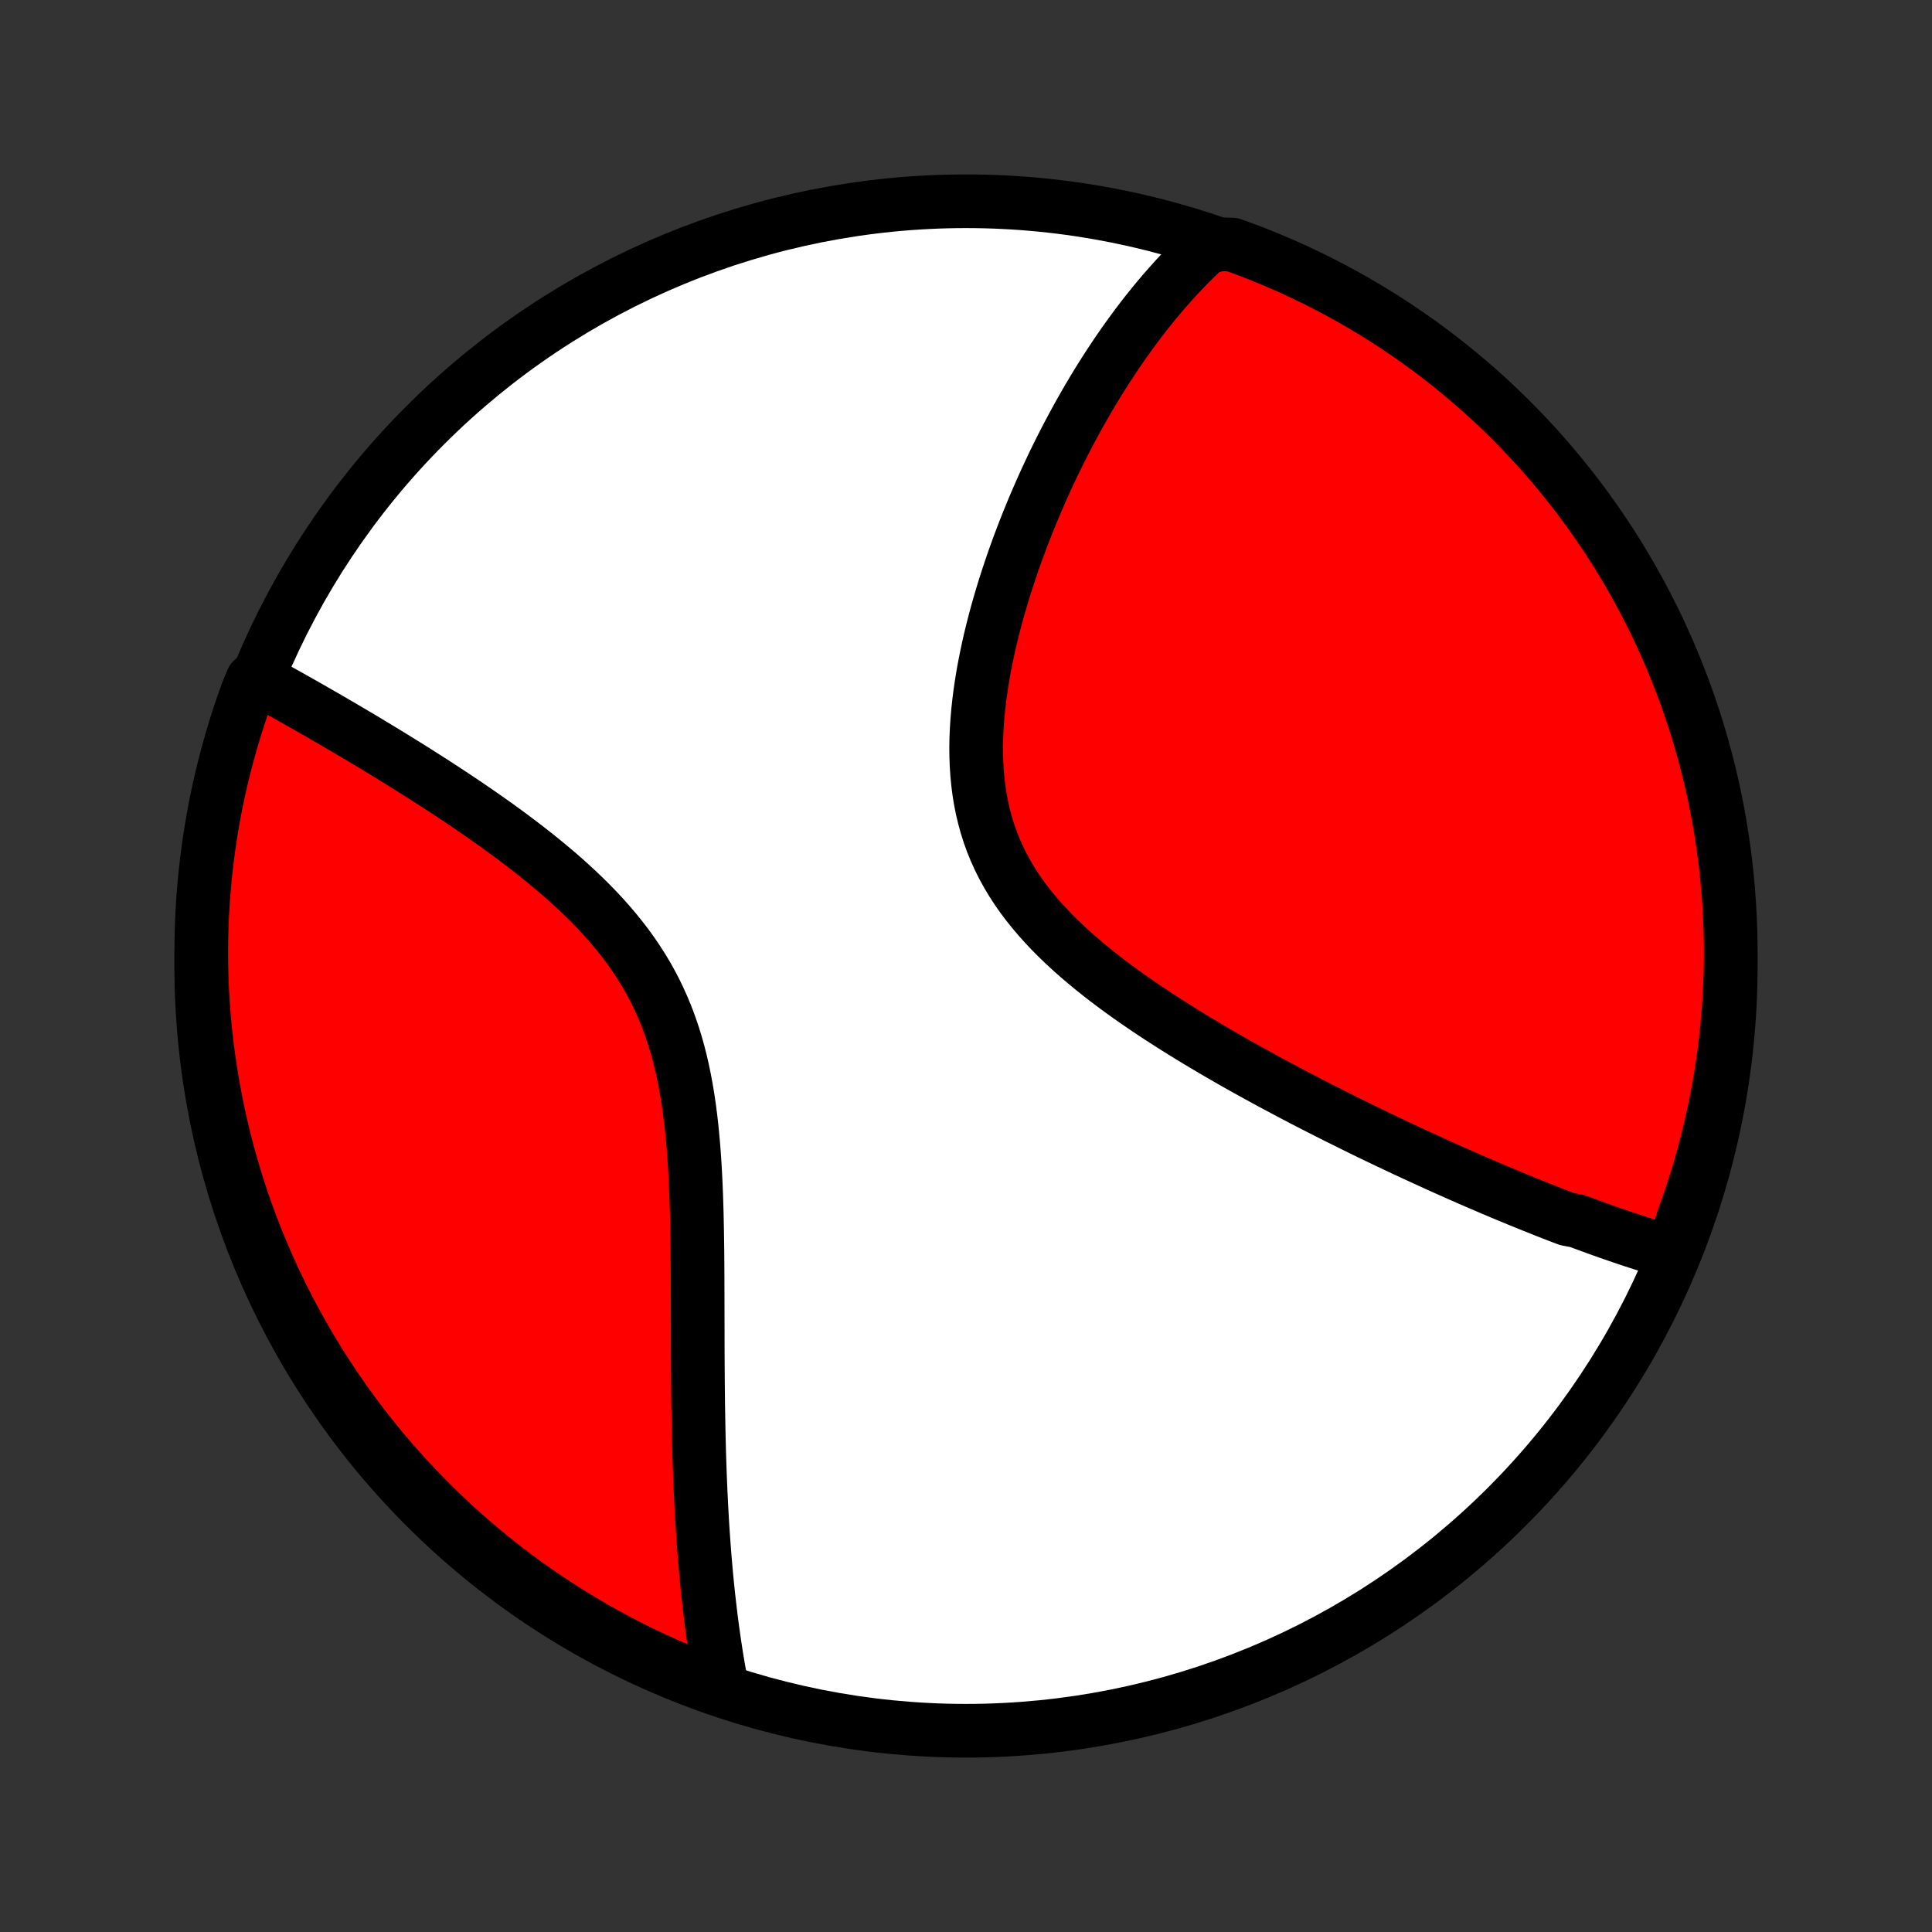 <?xml version="1.0" encoding="utf-8" standalone="no"?>
<!DOCTYPE svg PUBLIC "-//W3C//DTD SVG 1.1//EN"
  "http://www.w3.org/Graphics/SVG/1.1/DTD/svg11.dtd">
<!-- Created with matplotlib (http://matplotlib.org/) -->
<svg height="72pt" version="1.1" viewBox="0 0 72 72" width="72pt" xmlns="http://www.w3.org/2000/svg" xmlns:xlink="http://www.w3.org/1999/xlink">
 <rect x="0" y="0" width="72" height="72" fill="#333333" stroke="none"/>
 <defs>
  <style type="text/css">
*{stroke-linecap:butt;stroke-linejoin:round;}
  </style>
 </defs>
 <g id="figure_1">
  <g id="patch_1">
   <path d="
M0 72
L72 72
L72 0
L0 0
z
" style="fill:none;"/>
  </g>
  <g id="axes_1">
   <g id="PatchCollection_1">
    <defs>
     <path d="
M36 -7.5
C43.558 -7.5 50.808 -10.503 56.153 -15.848
C61.497 -21.192 64.5 -28.442 64.5 -36
C64.5 -43.558 61.497 -50.808 56.153 -56.153
C50.808 -61.497 43.558 -64.5 36 -64.5
C28.442 -64.5 21.192 -61.497 15.848 -56.153
C10.503 -50.808 7.5 -43.558 7.5 -36
C7.5 -28.442 10.503 -21.192 15.848 -15.848
C21.192 -10.503 28.442 -7.5 36 -7.5
z
" id="C0_0_a811fe30f3"/>
     <path d="
M62.335 -25.309
L62.15 -25.362
L61.965 -25.416
L61.779 -25.471
L61.594 -25.527
L61.409 -25.584
L61.224 -25.643
L61.038 -25.702
L60.852 -25.763
L60.666 -25.824
L60.48 -25.887
L60.294 -25.95
L60.107 -26.015
L59.92 -26.08
L59.732 -26.147
L59.544 -26.214
L59.356 -26.283
L59.167 -26.352
L58.977 -26.422
L58.787 -26.494
L58.405 -26.566
L58.213 -26.639
L58.021 -26.713
L57.827 -26.788
L57.633 -26.864
L57.438 -26.942
L57.242 -27.02
L57.045 -27.099
L56.847 -27.179
L56.649 -27.26
L56.449 -27.342
L56.248 -27.425
L56.046 -27.509
L55.843 -27.595
L55.638 -27.681
L55.433 -27.769
L55.226 -27.858
L55.018 -27.947
L54.808 -28.038
L54.597 -28.131
L54.385 -28.224
L54.171 -28.319
L53.955 -28.415
L53.738 -28.512
L53.52 -28.611
L53.3 -28.711
L53.078 -28.813
L52.854 -28.916
L52.628 -29.02
L52.401 -29.126
L52.172 -29.233
L51.941 -29.342
L51.708 -29.452
L51.473 -29.565
L51.236 -29.678
L50.997 -29.794
L50.756 -29.911
L50.514 -30.03
L50.269 -30.151
L50.021 -30.274
L49.772 -30.398
L49.521 -30.525
L49.267 -30.653
L49.012 -30.784
L48.754 -30.916
L48.494 -31.051
L48.233 -31.188
L47.969 -31.327
L47.703 -31.469
L47.434 -31.612
L47.165 -31.758
L46.893 -31.907
L46.619 -32.058
L46.343 -32.211
L46.066 -32.367
L45.787 -32.526
L45.507 -32.688
L45.225 -32.852
L44.943 -33.019
L44.659 -33.188
L44.374 -33.361
L44.088 -33.537
L43.802 -33.716
L43.516 -33.898
L43.229 -34.083
L42.943 -34.271
L42.657 -34.463
L42.372 -34.658
L42.088 -34.856
L41.806 -35.059
L41.526 -35.264
L41.248 -35.474
L40.973 -35.688
L40.701 -35.905
L40.433 -36.127
L40.169 -36.352
L39.91 -36.582
L39.656 -36.816
L39.408 -37.055
L39.167 -37.298
L38.933 -37.546
L38.707 -37.799
L38.489 -38.056
L38.279 -38.319
L38.079 -38.586
L37.889 -38.859
L37.71 -39.136
L37.541 -39.419
L37.383 -39.706
L37.237 -39.998
L37.102 -40.296
L36.979 -40.598
L36.868 -40.904
L36.769 -41.215
L36.682 -41.53
L36.606 -41.848
L36.542 -42.17
L36.489 -42.496
L36.447 -42.824
L36.415 -43.155
L36.393 -43.488
L36.381 -43.823
L36.378 -44.16
L36.384 -44.497
L36.399 -44.835
L36.421 -45.174
L36.451 -45.513
L36.488 -45.851
L36.531 -46.188
L36.581 -46.525
L36.636 -46.861
L36.697 -47.195
L36.763 -47.527
L36.833 -47.857
L36.908 -48.186
L36.987 -48.511
L37.07 -48.835
L37.156 -49.155
L37.246 -49.473
L37.339 -49.788
L37.434 -50.099
L37.532 -50.407
L37.633 -50.713
L37.736 -51.014
L37.84 -51.312
L37.947 -51.607
L38.056 -51.898
L38.166 -52.186
L38.278 -52.47
L38.391 -52.75
L38.505 -53.027
L38.621 -53.3
L38.738 -53.569
L38.855 -53.835
L38.974 -54.097
L39.094 -54.356
L39.214 -54.611
L39.335 -54.862
L39.457 -55.11
L39.58 -55.355
L39.703 -55.596
L39.827 -55.833
L39.952 -56.067
L40.077 -56.298
L40.202 -56.526
L40.328 -56.75
L40.455 -56.971
L40.581 -57.189
L40.709 -57.404
L40.837 -57.616
L40.965 -57.825
L41.094 -58.03
L41.223 -58.233
L41.353 -58.433
L41.483 -58.63
L41.613 -58.825
L41.745 -59.017
L41.876 -59.206
L42.008 -59.392
L42.141 -59.576
L42.274 -59.757
L42.407 -59.936
L42.541 -60.112
L42.676 -60.286
L42.812 -60.457
L42.948 -60.626
L43.084 -60.793
L43.222 -60.957
L43.36 -61.12
L43.499 -61.279
L43.639 -61.437
L43.779 -61.593
L43.92 -61.746
L44.063 -61.897
L44.206 -62.047
L44.35 -62.194
L44.495 -62.339
L44.642 -62.481
L44.789 -62.622
L44.938 -62.761
L45.458 -62.898
L45.925 -62.885
L46.39 -62.716
L46.852 -62.539
L47.31 -62.353
L47.765 -62.16
L48.216 -61.959
L48.663 -61.749
L49.107 -61.532
L49.547 -61.307
L49.982 -61.075
L50.414 -60.834
L50.84 -60.587
L51.263 -60.331
L51.681 -60.069
L52.094 -59.798
L52.502 -59.521
L52.905 -59.237
L53.303 -58.945
L53.695 -58.647
L54.082 -58.341
L54.464 -58.029
L54.84 -57.71
L55.211 -57.385
L55.575 -57.053
L55.934 -56.714
L56.286 -56.369
L56.632 -56.018
L56.972 -55.661
L57.306 -55.298
L57.633 -54.929
L57.953 -54.554
L58.267 -54.174
L58.574 -53.788
L58.874 -53.397
L59.168 -53
L59.454 -52.598
L59.733 -52.191
L60.005 -51.78
L60.269 -51.363
L60.526 -50.942
L60.776 -50.516
L61.018 -50.086
L61.252 -49.651
L61.479 -49.212
L61.698 -48.77
L61.909 -48.323
L62.112 -47.873
L62.308 -47.419
L62.495 -46.961
L62.674 -46.501
L62.845 -46.037
L63.008 -45.569
L63.163 -45.099
L63.309 -44.627
L63.447 -44.151
L63.577 -43.673
L63.699 -43.193
L63.812 -42.711
L63.916 -42.227
L64.012 -41.74
L64.099 -41.252
L64.178 -40.763
L64.248 -40.271
L64.31 -39.779
L64.363 -39.285
L64.407 -38.791
L64.443 -38.295
L64.47 -37.799
L64.489 -37.303
L64.498 -36.805
L64.499 -36.308
L64.492 -35.811
L64.475 -35.313
L64.45 -34.816
L64.417 -34.319
L64.374 -33.823
L64.323 -33.328
L64.264 -32.833
L64.196 -32.339
L64.119 -31.846
L64.034 -31.355
L63.94 -30.865
L63.837 -30.376
L63.726 -29.89
L63.607 -29.405
L63.479 -28.922
L63.343 -28.441
L63.199 -27.963
L63.046 -27.487
L62.885 -27.013
L62.716 -26.543
z
" id="C0_1_1d2ba28cd3"/>
     <path d="
M26.925 -9.004
L26.887 -9.202
L26.849 -9.401
L26.813 -9.602
L26.777 -9.803
L26.743 -10.006
L26.709 -10.21
L26.676 -10.416
L26.645 -10.623
L26.614 -10.831
L26.584 -11.04
L26.554 -11.251
L26.526 -11.464
L26.498 -11.678
L26.472 -11.894
L26.446 -12.111
L26.421 -12.33
L26.396 -12.551
L26.373 -12.774
L26.35 -12.998
L26.328 -13.225
L26.307 -13.453
L26.287 -13.684
L26.267 -13.916
L26.248 -14.151
L26.23 -14.388
L26.213 -14.627
L26.196 -14.868
L26.18 -15.112
L26.165 -15.358
L26.151 -15.606
L26.137 -15.857
L26.125 -16.11
L26.112 -16.366
L26.101 -16.625
L26.09 -16.886
L26.08 -17.15
L26.071 -17.417
L26.062 -17.687
L26.054 -17.959
L26.047 -18.235
L26.04 -18.513
L26.034 -18.794
L26.029 -19.079
L26.024 -19.366
L26.019 -19.657
L26.016 -19.95
L26.013 -20.247
L26.01 -20.546
L26.008 -20.849
L26.006 -21.155
L26.004 -21.464
L26.003 -21.777
L26.002 -22.092
L26.002 -22.41
L26.001 -22.732
L26 -23.056
L26 -23.384
L25.999 -23.714
L25.998 -24.047
L25.997 -24.383
L25.995 -24.721
L25.993 -25.062
L25.99 -25.406
L25.985 -25.752
L25.98 -26.099
L25.973 -26.449
L25.965 -26.801
L25.955 -27.154
L25.943 -27.509
L25.928 -27.864
L25.911 -28.221
L25.891 -28.578
L25.867 -28.936
L25.84 -29.293
L25.808 -29.651
L25.773 -30.008
L25.732 -30.363
L25.686 -30.718
L25.634 -31.071
L25.576 -31.422
L25.511 -31.771
L25.44 -32.117
L25.361 -32.46
L25.274 -32.8
L25.179 -33.135
L25.075 -33.467
L24.963 -33.795
L24.842 -34.117
L24.712 -34.435
L24.572 -34.748
L24.424 -35.056
L24.266 -35.359
L24.1 -35.656
L23.924 -35.947
L23.741 -36.233
L23.549 -36.513
L23.35 -36.788
L23.143 -37.057
L22.929 -37.321
L22.709 -37.58
L22.484 -37.833
L22.253 -38.082
L22.017 -38.325
L21.777 -38.563
L21.533 -38.797
L21.285 -39.026
L21.035 -39.251
L20.783 -39.471
L20.528 -39.686
L20.273 -39.898
L20.015 -40.106
L19.758 -40.309
L19.5 -40.509
L19.241 -40.705
L18.983 -40.898
L18.726 -41.086
L18.469 -41.272
L18.213 -41.453
L17.958 -41.632
L17.704 -41.807
L17.452 -41.98
L17.202 -42.149
L16.953 -42.315
L16.706 -42.478
L16.462 -42.638
L16.219 -42.796
L15.979 -42.95
L15.741 -43.102
L15.505 -43.252
L15.271 -43.398
L15.04 -43.543
L14.811 -43.684
L14.585 -43.824
L14.361 -43.961
L14.14 -44.095
L13.921 -44.228
L13.705 -44.358
L13.491 -44.486
L13.279 -44.612
L13.07 -44.735
L12.863 -44.857
L12.659 -44.977
L12.457 -45.095
L12.258 -45.211
L12.06 -45.325
L11.865 -45.437
L11.672 -45.548
L11.482 -45.657
L11.294 -45.764
L11.107 -45.869
L10.923 -45.973
L10.741 -46.075
L10.561 -46.176
L10.383 -46.275
L10.207 -46.373
L10.033 -46.469
L9.86 -46.564
L9.402 -46.657
L9.227 -46.237
L9.061 -45.772
L8.903 -45.303
L8.753 -44.831
L8.611 -44.357
L8.478 -43.88
L8.353 -43.401
L8.236 -42.919
L8.128 -42.436
L8.028 -41.95
L7.937 -41.463
L7.855 -40.974
L7.781 -40.484
L7.716 -39.992
L7.659 -39.499
L7.611 -39.004
L7.571 -38.509
L7.54 -38.014
L7.518 -37.517
L7.505 -37.02
L7.5 -36.523
L7.504 -36.026
L7.516 -35.528
L7.538 -35.031
L7.568 -34.534
L7.606 -34.037
L7.653 -33.541
L7.709 -33.046
L7.774 -32.552
L7.847 -32.059
L7.929 -31.567
L8.019 -31.076
L8.117 -30.587
L8.225 -30.099
L8.34 -29.614
L8.465 -29.13
L8.597 -28.648
L8.738 -28.169
L8.887 -27.692
L9.044 -27.217
L9.21 -26.745
L9.384 -26.276
L9.566 -25.81
L9.756 -25.347
L9.954 -24.888
L10.159 -24.431
L10.373 -23.979
L10.595 -23.529
L10.824 -23.084
L11.061 -22.643
L11.306 -22.205
L11.558 -21.772
L11.817 -21.343
L12.084 -20.919
L12.358 -20.499
L12.64 -20.084
L12.928 -19.674
L13.224 -19.269
L13.526 -18.869
L13.835 -18.474
L14.151 -18.084
L14.474 -17.7
L14.803 -17.322
L15.139 -16.949
L15.481 -16.582
L15.829 -16.221
L16.184 -15.866
L16.544 -15.517
L16.911 -15.174
L17.283 -14.837
L17.661 -14.508
L18.045 -14.184
L18.434 -13.867
L18.828 -13.557
L19.227 -13.254
L19.632 -12.958
L20.042 -12.669
L20.456 -12.387
L20.876 -12.112
L21.3 -11.844
L21.728 -11.584
L22.161 -11.331
L22.598 -11.086
L23.039 -10.848
L23.483 -10.618
L23.932 -10.396
L24.385 -10.181
L24.841 -9.974
L25.3 -9.776
L25.763 -9.585
L26.229 -9.402
z
" id="C0_2_aa09bd4610"/>
    </defs>
    <g clip-path="url(#p1bffca34e9)">
     <use style="fill:#ffffff;stroke:#000000;stroke-width:2.0;" x="0.0" xlink:href="#C0_0_a811fe30f3" y="72.0"/>
    </g>
    <g clip-path="url(#p1bffca34e9)">
     <use style="fill:#ff0000;stroke:#000000;stroke-width:2.0;" x="0.0" xlink:href="#C0_1_1d2ba28cd3" y="72.0"/>
    </g>
    <g clip-path="url(#p1bffca34e9)">
     <use style="fill:#ff0000;stroke:#000000;stroke-width:2.0;" x="0.0" xlink:href="#C0_2_aa09bd4610" y="72.0"/>
    </g>
   </g>
  </g>
 </g>
 <defs>
  <clipPath id="p1bffca34e9">
   <rect height="72.0" width="72.0" x="0.0" y="0.0"/>
  </clipPath>
 </defs>
</svg>
